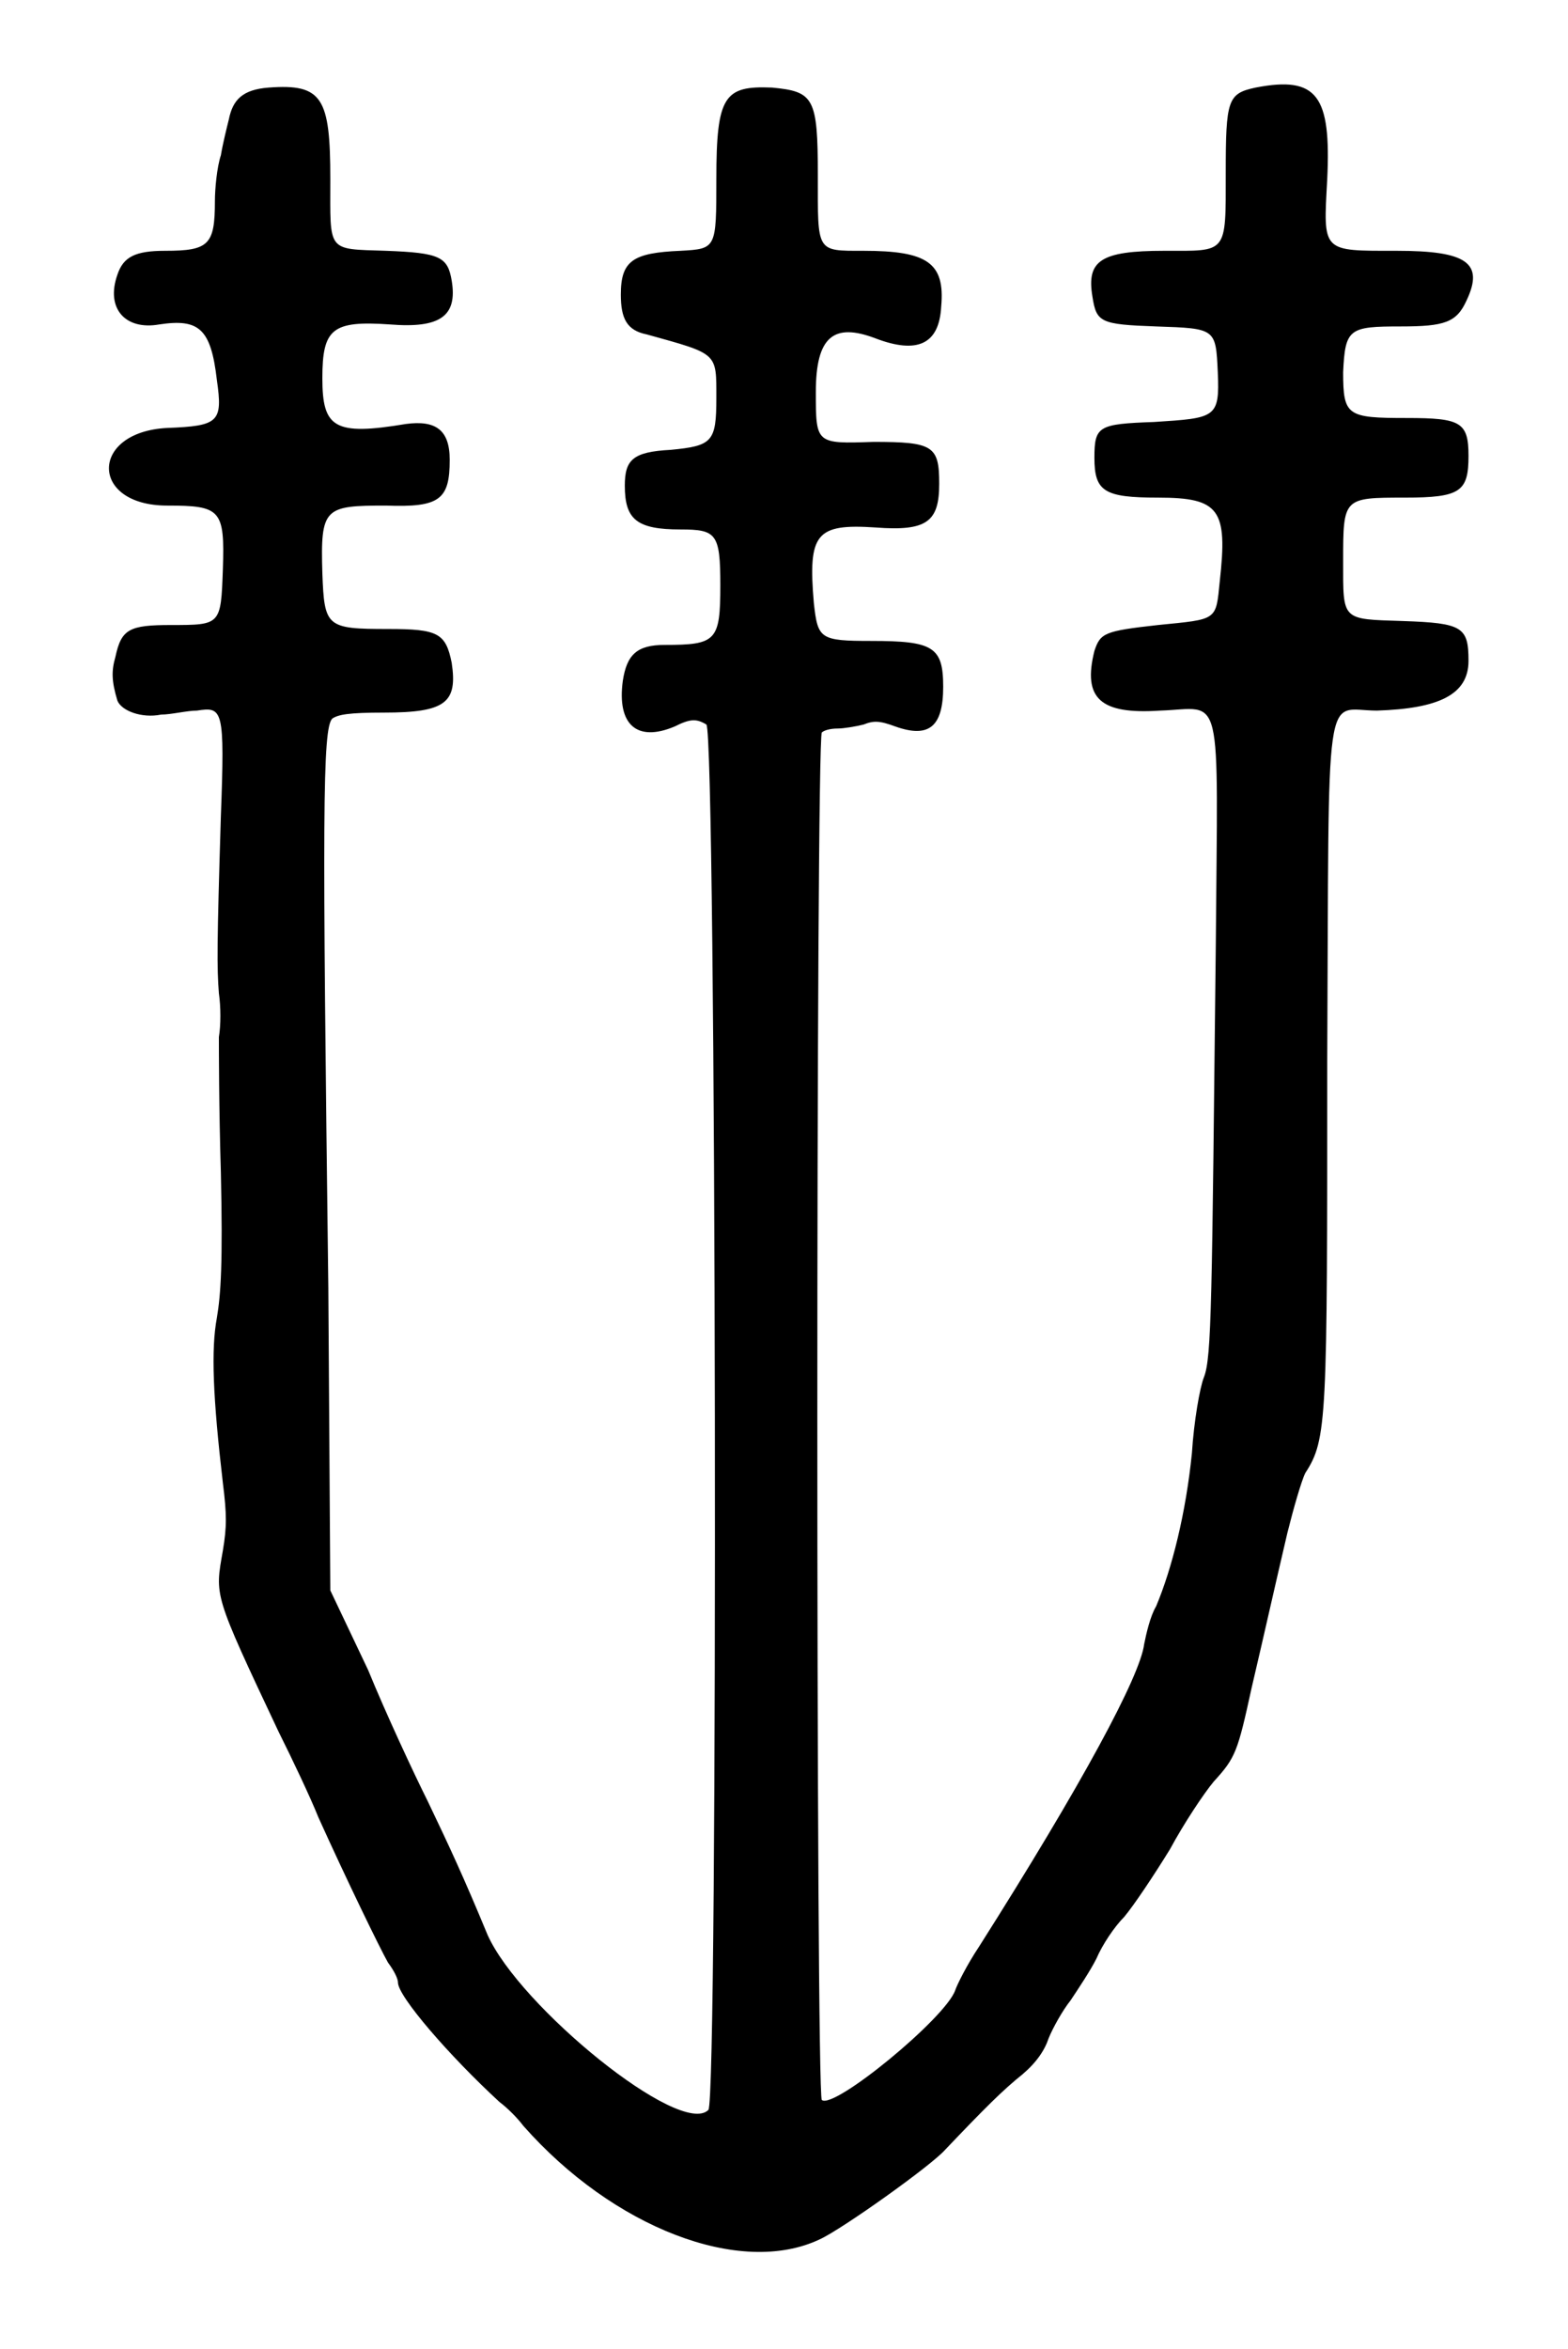 <?xml version="1.0" standalone="no"?>
<!DOCTYPE svg PUBLIC "-//W3C//DTD SVG 20010904//EN"
 "http://www.w3.org/TR/2001/REC-SVG-20010904/DTD/svg10.dtd">
<svg version="1.0" xmlns="http://www.w3.org/2000/svg"
 width="394pt" height="590pt" viewBox="0 0 394 590"
 preserveAspectRatio="xMidYMid meet">
<g transform="translate(0,590) scale(0.5,-0.5)"
fill="#000000" stroke="none">
<path d="M631 1136 c-14 -3 -15 -6 -15 -43 0 -41 1 -39 -31 -39 -32 0 -39 -5
-36 -23 2 -13 4 -14 32 -15 30 -1 30 -1 31 -23 1 -23 -1 -23 -32 -25 -28 -1
-30 -2 -30 -18 0 -17 5 -20 32 -20 31 0 35 -6 31 -42 -2 -20 -1 -19 -31 -22
-27 -3 -29 -4 -32 -13 -6 -24 3 -32 33 -30 32 1 29 14 28 -118 -2 -179 -2
-207 -6 -217 -2 -5 -5 -22 -6 -38 -3 -30 -10 -58 -18 -77 -3 -5 -5 -14 -6 -19
-2 -16 -31 -70 -83 -152 -6 -9 -11 -19 -12 -22 -5 -14 -61 -60 -67 -55 -3 3
-3 682 0 687 1 1 4 2 8 2 3 0 9 1 13 2 5 2 8 2 16 -1 17 -6 24 0 24 20 0 20
-5 23 -36 23 -26 0 -27 1 -29 19 -3 35 1 40 31 38 26 -2 32 3 32 22 0 19 -3
21 -33 21 -29 -1 -29 -1 -29 25 0 28 9 35 30 27 21 -8 32 -3 33 16 2 22 -7 28
-39 28 -24 0 -23 -1 -23 38 0 39 -2 42 -23 44 -24 1 -28 -4 -28 -46 0 -35 0
-35 -18 -36 -24 -1 -30 -5 -30 -22 0 -12 3 -18 13 -20 36 -10 35 -9 35 -32 0
-22 -2 -24 -23 -26 -19 -1 -23 -5 -23 -18 0 -17 6 -22 28 -22 18 0 20 -2 20
-28 0 -28 -2 -30 -28 -30 -14 0 -19 -5 -21 -18 -3 -22 7 -31 26 -23 8 4 11 4
16 1 5 -5 6 -691 1 -696 -14 -14 -95 52 -111 88 -12 29 -19 44 -30 67 -7 14
-21 44 -30 66 l-19 40 -1 152 c-3 238 -3 281 2 286 3 2 8 3 26 3 31 0 37 5 34
25 -3 15 -7 17 -32 17 -31 0 -32 1 -33 28 -1 33 1 34 32 34 27 -1 32 3 32 23
0 15 -7 20 -22 18 -36 -6 -42 -2 -42 23 0 25 5 29 34 27 25 -2 34 4 31 22 -2
12 -6 14 -33 15 -30 1 -28 -1 -28 36 0 41 -4 48 -31 46 -13 -1 -18 -6 -20 -16
-1 -4 -3 -12 -4 -18 -2 -6 -3 -17 -3 -23 0 -22 -3 -25 -25 -25 -15 0 -21 -3
-24 -12 -6 -17 4 -28 21 -25 20 3 26 -2 29 -28 3 -21 1 -23 -25 -24 -39 -2
-39 -39 0 -39 27 0 29 -2 28 -32 -1 -28 -1 -28 -26 -28 -21 0 -25 -2 -28 -16
-2 -7 -2 -12 1 -22 2 -5 12 -9 22 -7 5 0 13 2 18 2 13 2 14 1 12 -53 -2 -65
-2 -76 -1 -89 1 -7 1 -16 0 -22 0 -5 0 -36 1 -68 1 -46 0 -61 -2 -73 -3 -16
-2 -40 3 -83 2 -16 2 -22 0 -34 -4 -23 -5 -21 28 -91 7 -14 16 -33 20 -43 14
-31 31 -66 35 -73 3 -4 5 -8 5 -10 0 -7 26 -37 51 -60 4 -3 9 -8 12 -12 45
-51 109 -76 149 -57 11 5 56 37 63 45 20 21 29 30 39 38 7 6 11 12 13 18 2 5
7 14 11 19 4 6 10 15 13 21 3 7 9 16 14 21 5 6 15 21 23 34 7 13 17 28 22 34
11 12 12 15 19 47 3 13 7 30 9 39 2 9 6 26 9 39 3 12 7 26 9 30 11 17 11 26
11 207 1 195 -2 176 25 176 31 1 46 8 46 25 0 17 -3 19 -33 20 -31 1 -30 0
-30 30 0 32 0 32 31 32 28 0 32 3 32 21 0 17 -4 19 -31 19 -30 0 -32 1 -32 23
1 22 3 23 29 23 22 0 28 2 33 13 9 19 0 25 -35 25 -38 0 -37 -1 -35 36 2 42
-5 52 -36 46z"/>
</g>
</svg>
